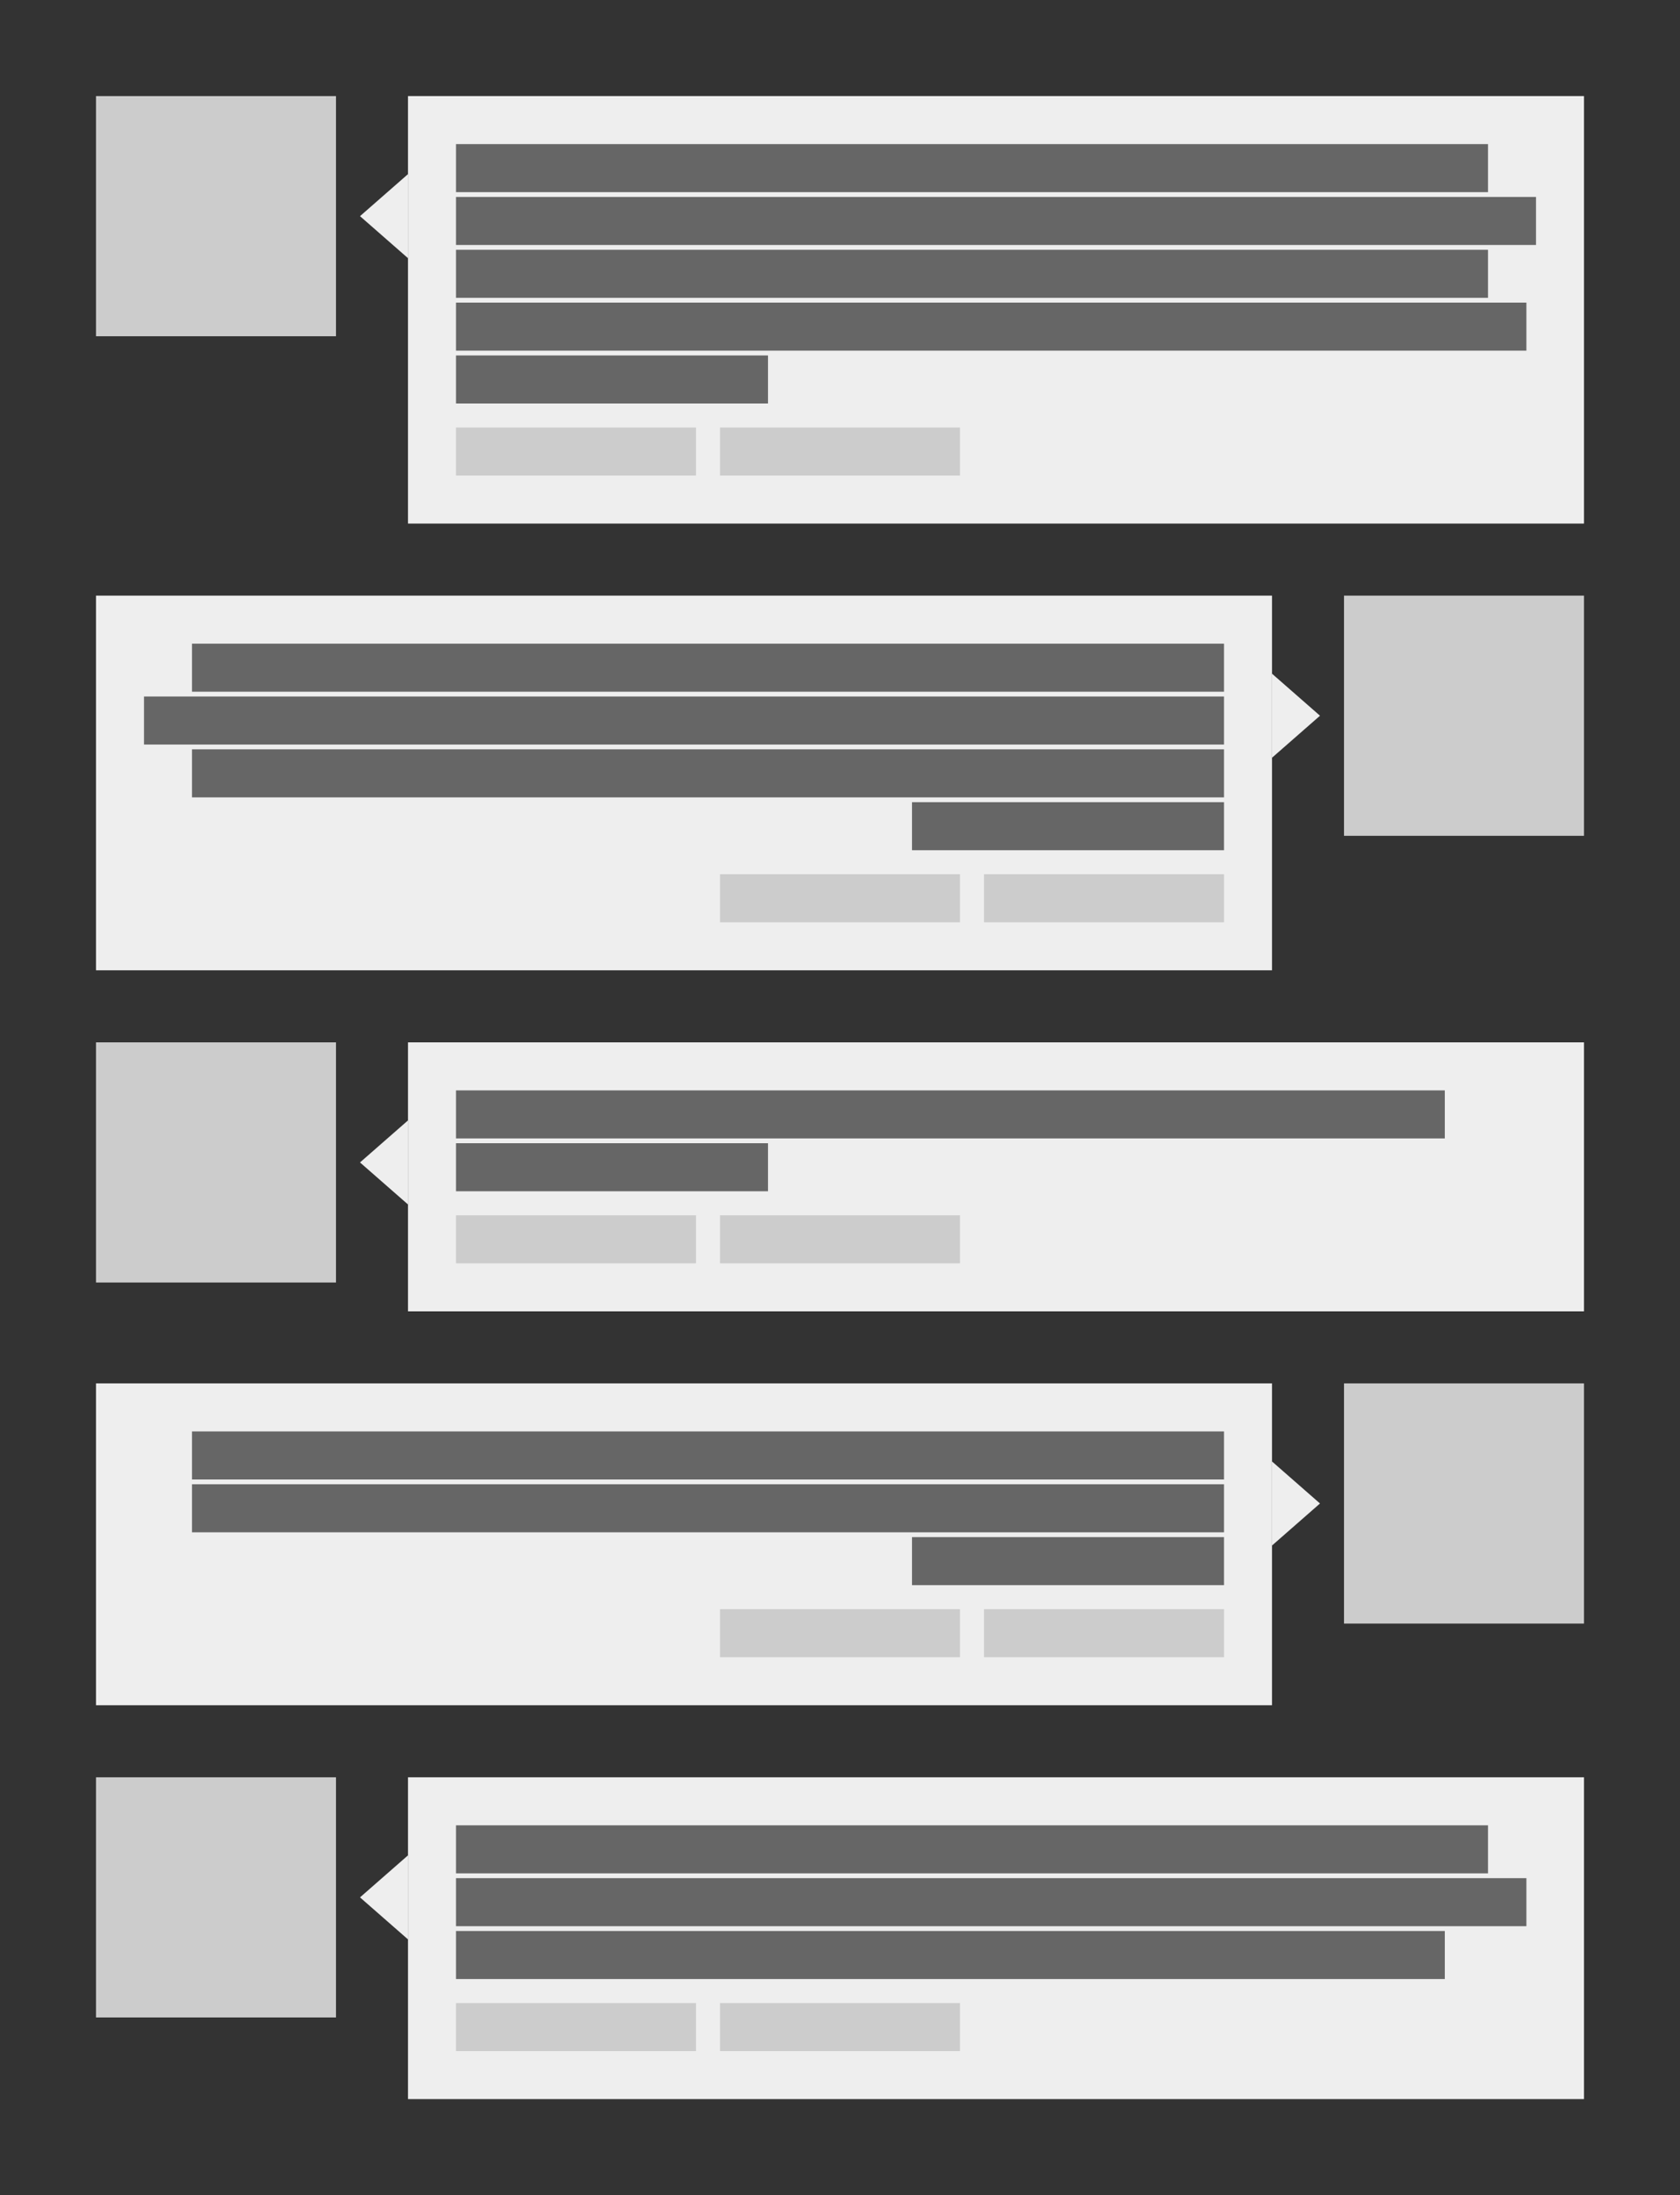 <svg width="350" height="457" viewBox="0 0 350 457" fill="none" xmlns="http://www.w3.org/2000/svg">
<rect x="0" y="0" width="350" height="457" fill="#333333" stroke="none"/>
<g id="story1-2">
<g id="talk-left">
<g id="Frame 14" clip-path="url(#clip0)">
<g id="avatar">
<rect width="50" height="50" transform="translate(20 20)" fill="#CCCCCC"/>
<path id="avatar image" d="M29.895 41.33C29.895 41.635 30.006 41.875 30.229 42.051C30.451 42.227 30.715 42.315 31.02 42.315C31.391 42.315 31.75 42.228 32.098 42.057C32.684 41.772 32.977 41.305 32.977 40.656V39.807C32.848 39.889 32.682 39.957 32.478 40.012C32.275 40.066 32.076 40.105 31.881 40.129L31.242 40.211C30.859 40.262 30.572 40.342 30.381 40.451C30.057 40.635 29.895 40.928 29.895 41.33ZM32.449 39.197C32.691 39.166 32.853 39.065 32.935 38.893C32.982 38.799 33.006 38.664 33.006 38.488C33.006 38.129 32.877 37.869 32.619 37.709C32.365 37.545 32 37.463 31.523 37.463C30.973 37.463 30.582 37.611 30.352 37.908C30.223 38.072 30.139 38.316 30.1 38.641H29.115C29.135 37.867 29.385 37.33 29.865 37.029C30.35 36.725 30.91 36.572 31.547 36.572C32.285 36.572 32.885 36.713 33.346 36.994C33.803 37.275 34.031 37.713 34.031 38.307V41.922C34.031 42.031 34.053 42.119 34.096 42.185C34.143 42.252 34.238 42.285 34.383 42.285C34.43 42.285 34.482 42.283 34.541 42.279C34.6 42.272 34.662 42.262 34.728 42.25V43.029C34.565 43.076 34.44 43.105 34.353 43.117C34.268 43.129 34.15 43.135 34.002 43.135C33.639 43.135 33.375 43.006 33.211 42.748C33.125 42.611 33.065 42.418 33.029 42.168C32.815 42.449 32.506 42.693 32.103 42.9C31.701 43.107 31.258 43.211 30.773 43.211C30.191 43.211 29.715 43.035 29.344 42.684C28.977 42.328 28.793 41.885 28.793 41.353C28.793 40.772 28.975 40.32 29.338 40C29.701 39.68 30.178 39.482 30.768 39.408L32.449 39.197ZM36.281 36.725L37.957 41.834L39.709 36.725H40.863L38.496 43H37.371L35.057 36.725H36.281ZM42.574 41.33C42.574 41.635 42.685 41.875 42.908 42.051C43.131 42.227 43.395 42.315 43.699 42.315C44.07 42.315 44.43 42.228 44.777 42.057C45.363 41.772 45.656 41.305 45.656 40.656V39.807C45.527 39.889 45.361 39.957 45.158 40.012C44.955 40.066 44.756 40.105 44.56 40.129L43.922 40.211C43.539 40.262 43.252 40.342 43.06 40.451C42.736 40.635 42.574 40.928 42.574 41.33ZM45.129 39.197C45.371 39.166 45.533 39.065 45.615 38.893C45.662 38.799 45.685 38.664 45.685 38.488C45.685 38.129 45.557 37.869 45.299 37.709C45.045 37.545 44.68 37.463 44.203 37.463C43.652 37.463 43.262 37.611 43.031 37.908C42.902 38.072 42.818 38.316 42.779 38.641H41.795C41.815 37.867 42.065 37.33 42.545 37.029C43.029 36.725 43.59 36.572 44.227 36.572C44.965 36.572 45.565 36.713 46.025 36.994C46.482 37.275 46.711 37.713 46.711 38.307V41.922C46.711 42.031 46.732 42.119 46.775 42.185C46.822 42.252 46.918 42.285 47.062 42.285C47.109 42.285 47.162 42.283 47.221 42.279C47.279 42.272 47.342 42.262 47.408 42.25V43.029C47.244 43.076 47.119 43.105 47.033 43.117C46.947 43.129 46.83 43.135 46.682 43.135C46.318 43.135 46.055 43.006 45.891 42.748C45.805 42.611 45.744 42.418 45.709 42.168C45.494 42.449 45.185 42.693 44.783 42.9C44.381 43.107 43.938 43.211 43.453 43.211C42.871 43.211 42.395 43.035 42.023 42.684C41.656 42.328 41.473 41.885 41.473 41.353C41.473 40.772 41.654 40.32 42.018 40C42.381 39.68 42.857 39.482 43.447 39.408L45.129 39.197ZM48.656 34.973H49.723V36.725H50.725V37.586H49.723V41.682C49.723 41.9 49.797 42.047 49.945 42.121C50.027 42.164 50.164 42.185 50.355 42.185C50.406 42.185 50.461 42.185 50.52 42.185C50.578 42.182 50.647 42.176 50.725 42.168V43C50.603 43.035 50.477 43.06 50.344 43.076C50.215 43.092 50.074 43.1 49.922 43.1C49.43 43.1 49.096 42.975 48.92 42.725C48.744 42.471 48.656 42.143 48.656 41.74V37.586H47.807V36.725H48.656V34.973ZM52.594 41.33C52.594 41.635 52.705 41.875 52.928 42.051C53.15 42.227 53.414 42.315 53.719 42.315C54.09 42.315 54.449 42.228 54.797 42.057C55.383 41.772 55.676 41.305 55.676 40.656V39.807C55.547 39.889 55.381 39.957 55.178 40.012C54.975 40.066 54.775 40.105 54.58 40.129L53.941 40.211C53.559 40.262 53.272 40.342 53.08 40.451C52.756 40.635 52.594 40.928 52.594 41.33ZM55.148 39.197C55.391 39.166 55.553 39.065 55.635 38.893C55.682 38.799 55.705 38.664 55.705 38.488C55.705 38.129 55.576 37.869 55.318 37.709C55.065 37.545 54.699 37.463 54.223 37.463C53.672 37.463 53.281 37.611 53.051 37.908C52.922 38.072 52.838 38.316 52.799 38.641H51.815C51.834 37.867 52.084 37.33 52.565 37.029C53.049 36.725 53.609 36.572 54.246 36.572C54.984 36.572 55.584 36.713 56.045 36.994C56.502 37.275 56.73 37.713 56.73 38.307V41.922C56.73 42.031 56.752 42.119 56.795 42.185C56.842 42.252 56.938 42.285 57.082 42.285C57.129 42.285 57.182 42.283 57.24 42.279C57.299 42.272 57.361 42.262 57.428 42.25V43.029C57.264 43.076 57.139 43.105 57.053 43.117C56.967 43.129 56.85 43.135 56.701 43.135C56.338 43.135 56.074 43.006 55.91 42.748C55.824 42.611 55.764 42.418 55.728 42.168C55.514 42.449 55.205 42.693 54.803 42.9C54.4 43.107 53.957 43.211 53.473 43.211C52.891 43.211 52.414 43.035 52.043 42.684C51.676 42.328 51.492 41.885 51.492 41.353C51.492 40.772 51.674 40.32 52.037 40C52.4 39.68 52.877 39.482 53.467 39.408L55.148 39.197ZM58.494 36.725H59.496V37.809C59.578 37.598 59.779 37.342 60.1 37.041C60.42 36.736 60.789 36.584 61.207 36.584C61.227 36.584 61.26 36.586 61.307 36.59C61.353 36.594 61.434 36.602 61.547 36.613V37.727C61.484 37.715 61.426 37.707 61.371 37.703C61.32 37.699 61.264 37.697 61.201 37.697C60.67 37.697 60.262 37.869 59.977 38.213C59.691 38.553 59.549 38.945 59.549 39.391V43H58.494V36.725ZM29.42 48.754H30.492V55H29.42V48.754ZM29.42 46.393H30.492V47.588H29.42V46.393ZM32.092 48.725H33.135V49.615C33.385 49.307 33.611 49.082 33.815 48.941C34.162 48.703 34.557 48.584 34.998 48.584C35.498 48.584 35.9 48.707 36.205 48.953C36.377 49.094 36.533 49.301 36.674 49.574C36.908 49.238 37.184 48.99 37.5 48.83C37.816 48.666 38.172 48.584 38.566 48.584C39.41 48.584 39.984 48.889 40.289 49.498C40.453 49.826 40.535 50.268 40.535 50.822V55H39.44V50.641C39.44 50.223 39.334 49.935 39.123 49.779C38.916 49.623 38.662 49.545 38.361 49.545C37.947 49.545 37.59 49.684 37.289 49.961C36.992 50.238 36.844 50.701 36.844 51.35V55H35.772V50.904C35.772 50.478 35.721 50.168 35.619 49.973C35.459 49.68 35.16 49.533 34.723 49.533C34.324 49.533 33.961 49.688 33.633 49.996C33.309 50.305 33.147 50.863 33.147 51.672V55H32.092V48.725ZM42.897 53.33C42.897 53.635 43.008 53.875 43.23 54.051C43.453 54.227 43.717 54.315 44.022 54.315C44.393 54.315 44.752 54.228 45.1 54.057C45.685 53.772 45.978 53.305 45.978 52.656V51.807C45.85 51.889 45.684 51.957 45.48 52.012C45.277 52.066 45.078 52.105 44.883 52.129L44.244 52.211C43.861 52.262 43.574 52.342 43.383 52.451C43.059 52.635 42.897 52.928 42.897 53.33ZM45.451 51.197C45.693 51.166 45.855 51.065 45.938 50.893C45.984 50.799 46.008 50.664 46.008 50.488C46.008 50.129 45.879 49.869 45.621 49.709C45.367 49.545 45.002 49.463 44.525 49.463C43.975 49.463 43.584 49.611 43.353 49.908C43.225 50.072 43.141 50.316 43.102 50.641H42.117C42.137 49.867 42.387 49.33 42.867 49.029C43.352 48.725 43.912 48.572 44.549 48.572C45.287 48.572 45.887 48.713 46.348 48.994C46.805 49.275 47.033 49.713 47.033 50.307V53.922C47.033 54.031 47.055 54.119 47.098 54.185C47.145 54.252 47.24 54.285 47.385 54.285C47.432 54.285 47.484 54.283 47.543 54.279C47.602 54.272 47.664 54.262 47.73 54.25V55.029C47.566 55.076 47.441 55.105 47.355 55.117C47.27 55.129 47.152 55.135 47.004 55.135C46.641 55.135 46.377 55.006 46.213 54.748C46.127 54.611 46.066 54.418 46.031 54.168C45.816 54.449 45.508 54.693 45.105 54.9C44.703 55.107 44.26 55.211 43.775 55.211C43.193 55.211 42.717 55.035 42.346 54.684C41.978 54.328 41.795 53.885 41.795 53.353C41.795 52.772 41.977 52.32 42.34 52C42.703 51.68 43.18 51.482 43.77 51.408L45.451 51.197ZM50.982 48.613C51.475 48.613 51.904 48.734 52.272 48.977C52.471 49.113 52.674 49.312 52.881 49.574V48.783H53.853V54.49C53.853 55.287 53.736 55.916 53.502 56.377C53.065 57.228 52.238 57.654 51.023 57.654C50.348 57.654 49.779 57.502 49.318 57.197C48.857 56.897 48.6 56.424 48.545 55.779H49.617C49.668 56.06 49.77 56.277 49.922 56.43C50.16 56.664 50.535 56.781 51.047 56.781C51.855 56.781 52.385 56.496 52.635 55.926C52.783 55.59 52.852 54.99 52.84 54.127C52.629 54.447 52.375 54.685 52.078 54.842C51.781 54.998 51.389 55.076 50.9 55.076C50.221 55.076 49.625 54.836 49.113 54.355C48.605 53.871 48.352 53.072 48.352 51.959C48.352 50.908 48.607 50.088 49.119 49.498C49.635 48.908 50.256 48.613 50.982 48.613ZM52.881 51.836C52.881 51.059 52.721 50.482 52.4 50.107C52.08 49.732 51.672 49.545 51.176 49.545C50.434 49.545 49.926 49.893 49.652 50.588C49.508 50.959 49.435 51.445 49.435 52.047C49.435 52.754 49.578 53.293 49.863 53.664C50.152 54.031 50.539 54.215 51.023 54.215C51.781 54.215 52.315 53.873 52.623 53.19C52.795 52.803 52.881 52.352 52.881 51.836ZM58.06 48.584C58.506 48.584 58.938 48.69 59.355 48.9C59.773 49.107 60.092 49.377 60.31 49.709C60.522 50.025 60.662 50.395 60.732 50.816C60.795 51.105 60.826 51.566 60.826 52.199H56.227C56.246 52.836 56.397 53.348 56.678 53.734C56.959 54.117 57.395 54.309 57.984 54.309C58.535 54.309 58.975 54.127 59.303 53.764C59.49 53.553 59.623 53.309 59.701 53.031H60.738C60.711 53.262 60.619 53.52 60.463 53.805C60.31 54.086 60.139 54.316 59.947 54.496C59.627 54.809 59.23 55.02 58.758 55.129C58.504 55.191 58.217 55.223 57.897 55.223C57.115 55.223 56.453 54.94 55.91 54.373C55.367 53.803 55.096 53.006 55.096 51.982C55.096 50.975 55.369 50.156 55.916 49.527C56.463 48.898 57.178 48.584 58.06 48.584ZM59.742 51.361C59.699 50.904 59.6 50.539 59.443 50.266C59.154 49.758 58.672 49.504 57.996 49.504C57.512 49.504 57.105 49.68 56.777 50.031C56.449 50.379 56.275 50.822 56.256 51.361H59.742Z" fill="#CCCCCC"/>
</g>
<path id="Vector" d="M85 36.25L75 45L85 53.75L85 36.25Z" fill="#EEEEEE"/>
</g>
<g id="Frame 12">
<rect width="245" height="89" transform="translate(85 20)" fill="#EEEEEE"/>
<rect id="Rectangle 7" x="95" y="30" width="215" height="10" fill="#666666"/>
<rect id="Rectangle 8" x="95" y="41" width="225" height="10" fill="#666666"/>
<rect id="Rectangle 14" x="95" y="52" width="215" height="10" fill="#666666"/>
<rect id="Rectangle 12" x="95" y="63" width="223" height="10" fill="#666666"/>
<rect id="Rectangle 9" x="95" y="74" width="65" height="10" fill="#666666"/>
<rect id="Rectangle 11" x="95" y="85" width="225" height="3" fill="#EEEEEE"/>
<g id="Frame 15">
<rect id="Rectangle 13" x="95" y="89" width="50" height="10" fill="#CCCCCC"/>
<rect id="Rectangle 16" x="150" y="89" width="50" height="10" fill="#CCCCCC"/>
</g>
</g>
</g>
<g id="talk-right">
<g id="Frame 12_2">
<rect width="245" height="78" transform="translate(20 124)" fill="#EEEEEE"/>
<rect id="Rectangle 7_2" x="40" y="134" width="215" height="10" fill="#666666"/>
<rect id="Rectangle 8_2" x="30" y="145" width="225" height="10" fill="#666666"/>
<rect id="Rectangle 14_2" x="40" y="156" width="215" height="10" fill="#666666"/>
<rect id="Rectangle 9_2" x="190" y="167" width="65" height="10" fill="#666666"/>
<rect id="Rectangle 11_2" x="30" y="178" width="225" height="3" fill="#EEEEEE"/>
<g id="Frame 15_2">
<rect id="Rectangle 13_2" x="150" y="182" width="50" height="10" fill="#CCCCCC"/>
<rect id="Rectangle 16_2" x="205" y="182" width="50" height="10" fill="#CCCCCC"/>
</g>
</g>
<g id="Frame 15_3">
<path id="Vector_2" d="M265 157.75L275 149L265 140.25V157.75Z" fill="#EEEEEE"/>
<g id="avatar_2">
<rect width="50" height="50" transform="translate(280 124)" fill="#CCCCCC"/>
<path id="avatar image_2" d="M289.895 145.33C289.895 145.635 290.006 145.875 290.229 146.051C290.451 146.227 290.715 146.314 291.02 146.314C291.391 146.314 291.75 146.229 292.098 146.057C292.684 145.771 292.977 145.305 292.977 144.656V143.807C292.848 143.889 292.682 143.957 292.479 144.012C292.275 144.066 292.076 144.105 291.881 144.129L291.242 144.211C290.859 144.262 290.572 144.342 290.381 144.451C290.057 144.635 289.895 144.928 289.895 145.33ZM292.449 143.197C292.691 143.166 292.854 143.064 292.936 142.893C292.982 142.799 293.006 142.664 293.006 142.488C293.006 142.129 292.877 141.869 292.619 141.709C292.365 141.545 292 141.463 291.523 141.463C290.973 141.463 290.582 141.611 290.352 141.908C290.223 142.072 290.139 142.316 290.1 142.641H289.115C289.135 141.867 289.385 141.33 289.865 141.029C290.35 140.725 290.91 140.572 291.547 140.572C292.285 140.572 292.885 140.713 293.346 140.994C293.803 141.275 294.031 141.713 294.031 142.307V145.922C294.031 146.031 294.053 146.119 294.096 146.186C294.143 146.252 294.238 146.285 294.383 146.285C294.43 146.285 294.482 146.283 294.541 146.279C294.6 146.271 294.662 146.262 294.729 146.25V147.029C294.564 147.076 294.439 147.105 294.354 147.117C294.268 147.129 294.15 147.135 294.002 147.135C293.639 147.135 293.375 147.006 293.211 146.748C293.125 146.611 293.064 146.418 293.029 146.168C292.814 146.449 292.506 146.693 292.104 146.9C291.701 147.107 291.258 147.211 290.773 147.211C290.191 147.211 289.715 147.035 289.344 146.684C288.977 146.328 288.793 145.885 288.793 145.354C288.793 144.771 288.975 144.32 289.338 144C289.701 143.68 290.178 143.482 290.768 143.408L292.449 143.197ZM296.281 140.725L297.957 145.834L299.709 140.725H300.863L298.496 147H297.371L295.057 140.725H296.281ZM302.574 145.33C302.574 145.635 302.686 145.875 302.908 146.051C303.131 146.227 303.395 146.314 303.699 146.314C304.07 146.314 304.43 146.229 304.777 146.057C305.363 145.771 305.656 145.305 305.656 144.656V143.807C305.527 143.889 305.361 143.957 305.158 144.012C304.955 144.066 304.756 144.105 304.561 144.129L303.922 144.211C303.539 144.262 303.252 144.342 303.061 144.451C302.736 144.635 302.574 144.928 302.574 145.33ZM305.129 143.197C305.371 143.166 305.533 143.064 305.615 142.893C305.662 142.799 305.686 142.664 305.686 142.488C305.686 142.129 305.557 141.869 305.299 141.709C305.045 141.545 304.68 141.463 304.203 141.463C303.652 141.463 303.262 141.611 303.031 141.908C302.902 142.072 302.818 142.316 302.779 142.641H301.795C301.814 141.867 302.064 141.33 302.545 141.029C303.029 140.725 303.59 140.572 304.227 140.572C304.965 140.572 305.564 140.713 306.025 140.994C306.482 141.275 306.711 141.713 306.711 142.307V145.922C306.711 146.031 306.732 146.119 306.775 146.186C306.822 146.252 306.918 146.285 307.062 146.285C307.109 146.285 307.162 146.283 307.221 146.279C307.279 146.271 307.342 146.262 307.408 146.25V147.029C307.244 147.076 307.119 147.105 307.033 147.117C306.947 147.129 306.83 147.135 306.682 147.135C306.318 147.135 306.055 147.006 305.891 146.748C305.805 146.611 305.744 146.418 305.709 146.168C305.494 146.449 305.186 146.693 304.783 146.9C304.381 147.107 303.938 147.211 303.453 147.211C302.871 147.211 302.395 147.035 302.023 146.684C301.656 146.328 301.473 145.885 301.473 145.354C301.473 144.771 301.654 144.32 302.018 144C302.381 143.68 302.857 143.482 303.447 143.408L305.129 143.197ZM308.656 138.973H309.723V140.725H310.725V141.586H309.723V145.682C309.723 145.9 309.797 146.047 309.945 146.121C310.027 146.164 310.164 146.186 310.355 146.186C310.406 146.186 310.461 146.186 310.52 146.186C310.578 146.182 310.646 146.176 310.725 146.168V147C310.604 147.035 310.477 147.061 310.344 147.076C310.215 147.092 310.074 147.1 309.922 147.1C309.43 147.1 309.096 146.975 308.92 146.725C308.744 146.471 308.656 146.143 308.656 145.74V141.586H307.807V140.725H308.656V138.973ZM312.594 145.33C312.594 145.635 312.705 145.875 312.928 146.051C313.15 146.227 313.414 146.314 313.719 146.314C314.09 146.314 314.449 146.229 314.797 146.057C315.383 145.771 315.676 145.305 315.676 144.656V143.807C315.547 143.889 315.381 143.957 315.178 144.012C314.975 144.066 314.775 144.105 314.58 144.129L313.941 144.211C313.559 144.262 313.271 144.342 313.08 144.451C312.756 144.635 312.594 144.928 312.594 145.33ZM315.148 143.197C315.391 143.166 315.553 143.064 315.635 142.893C315.682 142.799 315.705 142.664 315.705 142.488C315.705 142.129 315.576 141.869 315.318 141.709C315.064 141.545 314.699 141.463 314.223 141.463C313.672 141.463 313.281 141.611 313.051 141.908C312.922 142.072 312.838 142.316 312.799 142.641H311.814C311.834 141.867 312.084 141.33 312.564 141.029C313.049 140.725 313.609 140.572 314.246 140.572C314.984 140.572 315.584 140.713 316.045 140.994C316.502 141.275 316.73 141.713 316.73 142.307V145.922C316.73 146.031 316.752 146.119 316.795 146.186C316.842 146.252 316.938 146.285 317.082 146.285C317.129 146.285 317.182 146.283 317.24 146.279C317.299 146.271 317.361 146.262 317.428 146.25V147.029C317.264 147.076 317.139 147.105 317.053 147.117C316.967 147.129 316.85 147.135 316.701 147.135C316.338 147.135 316.074 147.006 315.91 146.748C315.824 146.611 315.764 146.418 315.729 146.168C315.514 146.449 315.205 146.693 314.803 146.9C314.4 147.107 313.957 147.211 313.473 147.211C312.891 147.211 312.414 147.035 312.043 146.684C311.676 146.328 311.492 145.885 311.492 145.354C311.492 144.771 311.674 144.32 312.037 144C312.4 143.68 312.877 143.482 313.467 143.408L315.148 143.197ZM318.494 140.725H319.496V141.809C319.578 141.598 319.779 141.342 320.1 141.041C320.42 140.736 320.789 140.584 321.207 140.584C321.227 140.584 321.26 140.586 321.307 140.59C321.354 140.594 321.434 140.602 321.547 140.613V141.727C321.484 141.715 321.426 141.707 321.371 141.703C321.32 141.699 321.264 141.697 321.201 141.697C320.67 141.697 320.262 141.869 319.977 142.213C319.691 142.553 319.549 142.945 319.549 143.391V147H318.494V140.725ZM289.42 152.754H290.492V159H289.42V152.754ZM289.42 150.393H290.492V151.588H289.42V150.393ZM292.092 152.725H293.135V153.615C293.385 153.307 293.611 153.082 293.814 152.941C294.162 152.703 294.557 152.584 294.998 152.584C295.498 152.584 295.9 152.707 296.205 152.953C296.377 153.094 296.533 153.301 296.674 153.574C296.908 153.238 297.184 152.99 297.5 152.83C297.816 152.666 298.172 152.584 298.566 152.584C299.41 152.584 299.984 152.889 300.289 153.498C300.453 153.826 300.535 154.268 300.535 154.822V159H299.439V154.641C299.439 154.223 299.334 153.936 299.123 153.779C298.916 153.623 298.662 153.545 298.361 153.545C297.947 153.545 297.59 153.684 297.289 153.961C296.992 154.238 296.844 154.701 296.844 155.35V159H295.771V154.904C295.771 154.479 295.721 154.168 295.619 153.973C295.459 153.68 295.16 153.533 294.723 153.533C294.324 153.533 293.961 153.688 293.633 153.996C293.309 154.305 293.146 154.863 293.146 155.672V159H292.092V152.725ZM302.896 157.33C302.896 157.635 303.008 157.875 303.23 158.051C303.453 158.227 303.717 158.314 304.021 158.314C304.393 158.314 304.752 158.229 305.1 158.057C305.686 157.771 305.979 157.305 305.979 156.656V155.807C305.85 155.889 305.684 155.957 305.48 156.012C305.277 156.066 305.078 156.105 304.883 156.129L304.244 156.211C303.861 156.262 303.574 156.342 303.383 156.451C303.059 156.635 302.896 156.928 302.896 157.33ZM305.451 155.197C305.693 155.166 305.855 155.064 305.938 154.893C305.984 154.799 306.008 154.664 306.008 154.488C306.008 154.129 305.879 153.869 305.621 153.709C305.367 153.545 305.002 153.463 304.525 153.463C303.975 153.463 303.584 153.611 303.354 153.908C303.225 154.072 303.141 154.316 303.102 154.641H302.117C302.137 153.867 302.387 153.33 302.867 153.029C303.352 152.725 303.912 152.572 304.549 152.572C305.287 152.572 305.887 152.713 306.348 152.994C306.805 153.275 307.033 153.713 307.033 154.307V157.922C307.033 158.031 307.055 158.119 307.098 158.186C307.145 158.252 307.24 158.285 307.385 158.285C307.432 158.285 307.484 158.283 307.543 158.279C307.602 158.271 307.664 158.262 307.73 158.25V159.029C307.566 159.076 307.441 159.105 307.355 159.117C307.27 159.129 307.152 159.135 307.004 159.135C306.641 159.135 306.377 159.006 306.213 158.748C306.127 158.611 306.066 158.418 306.031 158.168C305.816 158.449 305.508 158.693 305.105 158.9C304.703 159.107 304.26 159.211 303.775 159.211C303.193 159.211 302.717 159.035 302.346 158.684C301.979 158.328 301.795 157.885 301.795 157.354C301.795 156.771 301.977 156.32 302.34 156C302.703 155.68 303.18 155.482 303.77 155.408L305.451 155.197ZM310.982 152.613C311.475 152.613 311.904 152.734 312.271 152.977C312.471 153.113 312.674 153.312 312.881 153.574V152.783H313.854V158.49C313.854 159.287 313.736 159.916 313.502 160.377C313.064 161.229 312.238 161.654 311.023 161.654C310.348 161.654 309.779 161.502 309.318 161.197C308.857 160.896 308.6 160.424 308.545 159.779H309.617C309.668 160.061 309.77 160.277 309.922 160.43C310.16 160.664 310.535 160.781 311.047 160.781C311.855 160.781 312.385 160.496 312.635 159.926C312.783 159.59 312.852 158.99 312.84 158.127C312.629 158.447 312.375 158.686 312.078 158.842C311.781 158.998 311.389 159.076 310.9 159.076C310.221 159.076 309.625 158.836 309.113 158.355C308.605 157.871 308.352 157.072 308.352 155.959C308.352 154.908 308.607 154.088 309.119 153.498C309.635 152.908 310.256 152.613 310.982 152.613ZM312.881 155.836C312.881 155.059 312.721 154.482 312.4 154.107C312.08 153.732 311.672 153.545 311.176 153.545C310.434 153.545 309.926 153.893 309.652 154.588C309.508 154.959 309.436 155.445 309.436 156.047C309.436 156.754 309.578 157.293 309.863 157.664C310.152 158.031 310.539 158.215 311.023 158.215C311.781 158.215 312.314 157.873 312.623 157.189C312.795 156.803 312.881 156.352 312.881 155.836ZM318.061 152.584C318.506 152.584 318.938 152.689 319.355 152.9C319.773 153.107 320.092 153.377 320.311 153.709C320.521 154.025 320.662 154.395 320.732 154.816C320.795 155.105 320.826 155.566 320.826 156.199H316.227C316.246 156.836 316.396 157.348 316.678 157.734C316.959 158.117 317.395 158.309 317.984 158.309C318.535 158.309 318.975 158.127 319.303 157.764C319.49 157.553 319.623 157.309 319.701 157.031H320.738C320.711 157.262 320.619 157.52 320.463 157.805C320.311 158.086 320.139 158.316 319.947 158.496C319.627 158.809 319.23 159.02 318.758 159.129C318.504 159.191 318.217 159.223 317.896 159.223C317.115 159.223 316.453 158.939 315.91 158.373C315.367 157.803 315.096 157.006 315.096 155.982C315.096 154.975 315.369 154.156 315.916 153.527C316.463 152.898 317.178 152.584 318.061 152.584ZM319.742 155.361C319.699 154.904 319.6 154.539 319.443 154.266C319.154 153.758 318.672 153.504 317.996 153.504C317.512 153.504 317.105 153.68 316.777 154.031C316.449 154.379 316.275 154.822 316.256 155.361H319.742Z" fill="#CCCCCC"/>
</g>
</g>
</g>
<g id="talk-left_2">
<g id="Frame 14_2" clip-path="url(#clip1)">
<g id="avatar_3">
<rect width="50" height="50" transform="translate(20 217)" fill="#CCCCCC"/>
<path id="avatar image_3" d="M29.895 238.33C29.895 238.635 30.006 238.875 30.229 239.051C30.451 239.227 30.715 239.314 31.02 239.314C31.391 239.314 31.75 239.229 32.098 239.057C32.684 238.771 32.977 238.305 32.977 237.656V236.807C32.848 236.889 32.682 236.957 32.478 237.012C32.275 237.066 32.076 237.105 31.881 237.129L31.242 237.211C30.859 237.262 30.572 237.342 30.381 237.451C30.057 237.635 29.895 237.928 29.895 238.33ZM32.449 236.197C32.691 236.166 32.853 236.064 32.935 235.893C32.982 235.799 33.006 235.664 33.006 235.488C33.006 235.129 32.877 234.869 32.619 234.709C32.365 234.545 32 234.463 31.523 234.463C30.973 234.463 30.582 234.611 30.352 234.908C30.223 235.072 30.139 235.316 30.1 235.641H29.115C29.135 234.867 29.385 234.33 29.865 234.029C30.35 233.725 30.91 233.572 31.547 233.572C32.285 233.572 32.885 233.713 33.346 233.994C33.803 234.275 34.031 234.713 34.031 235.307V238.922C34.031 239.031 34.053 239.119 34.096 239.186C34.143 239.252 34.238 239.285 34.383 239.285C34.43 239.285 34.482 239.283 34.541 239.279C34.6 239.271 34.662 239.262 34.728 239.25V240.029C34.565 240.076 34.44 240.105 34.353 240.117C34.268 240.129 34.15 240.135 34.002 240.135C33.639 240.135 33.375 240.006 33.211 239.748C33.125 239.611 33.065 239.418 33.029 239.168C32.815 239.449 32.506 239.693 32.103 239.9C31.701 240.107 31.258 240.211 30.773 240.211C30.191 240.211 29.715 240.035 29.344 239.684C28.977 239.328 28.793 238.885 28.793 238.354C28.793 237.771 28.975 237.32 29.338 237C29.701 236.68 30.178 236.482 30.768 236.408L32.449 236.197ZM36.281 233.725L37.957 238.834L39.709 233.725H40.863L38.496 240H37.371L35.057 233.725H36.281ZM42.574 238.33C42.574 238.635 42.685 238.875 42.908 239.051C43.131 239.227 43.395 239.314 43.699 239.314C44.07 239.314 44.43 239.229 44.777 239.057C45.363 238.771 45.656 238.305 45.656 237.656V236.807C45.527 236.889 45.361 236.957 45.158 237.012C44.955 237.066 44.756 237.105 44.56 237.129L43.922 237.211C43.539 237.262 43.252 237.342 43.06 237.451C42.736 237.635 42.574 237.928 42.574 238.33ZM45.129 236.197C45.371 236.166 45.533 236.064 45.615 235.893C45.662 235.799 45.685 235.664 45.685 235.488C45.685 235.129 45.557 234.869 45.299 234.709C45.045 234.545 44.68 234.463 44.203 234.463C43.652 234.463 43.262 234.611 43.031 234.908C42.902 235.072 42.818 235.316 42.779 235.641H41.795C41.815 234.867 42.065 234.33 42.545 234.029C43.029 233.725 43.59 233.572 44.227 233.572C44.965 233.572 45.565 233.713 46.025 233.994C46.482 234.275 46.711 234.713 46.711 235.307V238.922C46.711 239.031 46.732 239.119 46.775 239.186C46.822 239.252 46.918 239.285 47.062 239.285C47.109 239.285 47.162 239.283 47.221 239.279C47.279 239.271 47.342 239.262 47.408 239.25V240.029C47.244 240.076 47.119 240.105 47.033 240.117C46.947 240.129 46.83 240.135 46.682 240.135C46.318 240.135 46.055 240.006 45.891 239.748C45.805 239.611 45.744 239.418 45.709 239.168C45.494 239.449 45.185 239.693 44.783 239.9C44.381 240.107 43.938 240.211 43.453 240.211C42.871 240.211 42.395 240.035 42.023 239.684C41.656 239.328 41.473 238.885 41.473 238.354C41.473 237.771 41.654 237.32 42.018 237C42.381 236.68 42.857 236.482 43.447 236.408L45.129 236.197ZM48.656 231.973H49.723V233.725H50.725V234.586H49.723V238.682C49.723 238.9 49.797 239.047 49.945 239.121C50.027 239.164 50.164 239.186 50.355 239.186C50.406 239.186 50.461 239.186 50.52 239.186C50.578 239.182 50.647 239.176 50.725 239.168V240C50.603 240.035 50.477 240.061 50.344 240.076C50.215 240.092 50.074 240.1 49.922 240.1C49.43 240.1 49.096 239.975 48.92 239.725C48.744 239.471 48.656 239.143 48.656 238.74V234.586H47.807V233.725H48.656V231.973ZM52.594 238.33C52.594 238.635 52.705 238.875 52.928 239.051C53.15 239.227 53.414 239.314 53.719 239.314C54.09 239.314 54.449 239.229 54.797 239.057C55.383 238.771 55.676 238.305 55.676 237.656V236.807C55.547 236.889 55.381 236.957 55.178 237.012C54.975 237.066 54.775 237.105 54.58 237.129L53.941 237.211C53.559 237.262 53.272 237.342 53.08 237.451C52.756 237.635 52.594 237.928 52.594 238.33ZM55.148 236.197C55.391 236.166 55.553 236.064 55.635 235.893C55.682 235.799 55.705 235.664 55.705 235.488C55.705 235.129 55.576 234.869 55.318 234.709C55.065 234.545 54.699 234.463 54.223 234.463C53.672 234.463 53.281 234.611 53.051 234.908C52.922 235.072 52.838 235.316 52.799 235.641H51.815C51.834 234.867 52.084 234.33 52.565 234.029C53.049 233.725 53.609 233.572 54.246 233.572C54.984 233.572 55.584 233.713 56.045 233.994C56.502 234.275 56.73 234.713 56.73 235.307V238.922C56.73 239.031 56.752 239.119 56.795 239.186C56.842 239.252 56.938 239.285 57.082 239.285C57.129 239.285 57.182 239.283 57.24 239.279C57.299 239.271 57.361 239.262 57.428 239.25V240.029C57.264 240.076 57.139 240.105 57.053 240.117C56.967 240.129 56.85 240.135 56.701 240.135C56.338 240.135 56.074 240.006 55.91 239.748C55.824 239.611 55.764 239.418 55.728 239.168C55.514 239.449 55.205 239.693 54.803 239.9C54.4 240.107 53.957 240.211 53.473 240.211C52.891 240.211 52.414 240.035 52.043 239.684C51.676 239.328 51.492 238.885 51.492 238.354C51.492 237.771 51.674 237.32 52.037 237C52.4 236.68 52.877 236.482 53.467 236.408L55.148 236.197ZM58.494 233.725H59.496V234.809C59.578 234.598 59.779 234.342 60.1 234.041C60.42 233.736 60.789 233.584 61.207 233.584C61.227 233.584 61.26 233.586 61.307 233.59C61.353 233.594 61.434 233.602 61.547 233.613V234.727C61.484 234.715 61.426 234.707 61.371 234.703C61.32 234.699 61.264 234.697 61.201 234.697C60.67 234.697 60.262 234.869 59.977 235.213C59.691 235.553 59.549 235.945 59.549 236.391V240H58.494V233.725ZM29.42 245.754H30.492V252H29.42V245.754ZM29.42 243.393H30.492V244.588H29.42V243.393ZM32.092 245.725H33.135V246.615C33.385 246.307 33.611 246.082 33.815 245.941C34.162 245.703 34.557 245.584 34.998 245.584C35.498 245.584 35.9 245.707 36.205 245.953C36.377 246.094 36.533 246.301 36.674 246.574C36.908 246.238 37.184 245.99 37.5 245.83C37.816 245.666 38.172 245.584 38.566 245.584C39.41 245.584 39.984 245.889 40.289 246.498C40.453 246.826 40.535 247.268 40.535 247.822V252H39.44V247.641C39.44 247.223 39.334 246.936 39.123 246.779C38.916 246.623 38.662 246.545 38.361 246.545C37.947 246.545 37.59 246.684 37.289 246.961C36.992 247.238 36.844 247.701 36.844 248.35V252H35.772V247.904C35.772 247.479 35.721 247.168 35.619 246.973C35.459 246.68 35.16 246.533 34.723 246.533C34.324 246.533 33.961 246.688 33.633 246.996C33.309 247.305 33.147 247.863 33.147 248.672V252H32.092V245.725ZM42.897 250.33C42.897 250.635 43.008 250.875 43.23 251.051C43.453 251.227 43.717 251.314 44.022 251.314C44.393 251.314 44.752 251.229 45.1 251.057C45.685 250.771 45.978 250.305 45.978 249.656V248.807C45.85 248.889 45.684 248.957 45.48 249.012C45.277 249.066 45.078 249.105 44.883 249.129L44.244 249.211C43.861 249.262 43.574 249.342 43.383 249.451C43.059 249.635 42.897 249.928 42.897 250.33ZM45.451 248.197C45.693 248.166 45.855 248.064 45.938 247.893C45.984 247.799 46.008 247.664 46.008 247.488C46.008 247.129 45.879 246.869 45.621 246.709C45.367 246.545 45.002 246.463 44.525 246.463C43.975 246.463 43.584 246.611 43.353 246.908C43.225 247.072 43.141 247.316 43.102 247.641H42.117C42.137 246.867 42.387 246.33 42.867 246.029C43.352 245.725 43.912 245.572 44.549 245.572C45.287 245.572 45.887 245.713 46.348 245.994C46.805 246.275 47.033 246.713 47.033 247.307V250.922C47.033 251.031 47.055 251.119 47.098 251.186C47.145 251.252 47.24 251.285 47.385 251.285C47.432 251.285 47.484 251.283 47.543 251.279C47.602 251.271 47.664 251.262 47.73 251.25V252.029C47.566 252.076 47.441 252.105 47.355 252.117C47.27 252.129 47.152 252.135 47.004 252.135C46.641 252.135 46.377 252.006 46.213 251.748C46.127 251.611 46.066 251.418 46.031 251.168C45.816 251.449 45.508 251.693 45.105 251.9C44.703 252.107 44.26 252.211 43.775 252.211C43.193 252.211 42.717 252.035 42.346 251.684C41.978 251.328 41.795 250.885 41.795 250.354C41.795 249.771 41.977 249.32 42.34 249C42.703 248.68 43.18 248.482 43.77 248.408L45.451 248.197ZM50.982 245.613C51.475 245.613 51.904 245.734 52.272 245.977C52.471 246.113 52.674 246.312 52.881 246.574V245.783H53.853V251.49C53.853 252.287 53.736 252.916 53.502 253.377C53.065 254.229 52.238 254.654 51.023 254.654C50.348 254.654 49.779 254.502 49.318 254.197C48.857 253.896 48.6 253.424 48.545 252.779H49.617C49.668 253.061 49.77 253.277 49.922 253.43C50.16 253.664 50.535 253.781 51.047 253.781C51.855 253.781 52.385 253.496 52.635 252.926C52.783 252.59 52.852 251.99 52.84 251.127C52.629 251.447 52.375 251.686 52.078 251.842C51.781 251.998 51.389 252.076 50.9 252.076C50.221 252.076 49.625 251.836 49.113 251.355C48.605 250.871 48.352 250.072 48.352 248.959C48.352 247.908 48.607 247.088 49.119 246.498C49.635 245.908 50.256 245.613 50.982 245.613ZM52.881 248.836C52.881 248.059 52.721 247.482 52.4 247.107C52.08 246.732 51.672 246.545 51.176 246.545C50.434 246.545 49.926 246.893 49.652 247.588C49.508 247.959 49.435 248.445 49.435 249.047C49.435 249.754 49.578 250.293 49.863 250.664C50.152 251.031 50.539 251.215 51.023 251.215C51.781 251.215 52.315 250.873 52.623 250.189C52.795 249.803 52.881 249.352 52.881 248.836ZM58.06 245.584C58.506 245.584 58.938 245.689 59.355 245.9C59.773 246.107 60.092 246.377 60.31 246.709C60.522 247.025 60.662 247.395 60.732 247.816C60.795 248.105 60.826 248.566 60.826 249.199H56.227C56.246 249.836 56.397 250.348 56.678 250.734C56.959 251.117 57.395 251.309 57.984 251.309C58.535 251.309 58.975 251.127 59.303 250.764C59.49 250.553 59.623 250.309 59.701 250.031H60.738C60.711 250.262 60.619 250.52 60.463 250.805C60.31 251.086 60.139 251.316 59.947 251.496C59.627 251.809 59.23 252.02 58.758 252.129C58.504 252.191 58.217 252.223 57.897 252.223C57.115 252.223 56.453 251.939 55.91 251.373C55.367 250.803 55.096 250.006 55.096 248.982C55.096 247.975 55.369 247.156 55.916 246.527C56.463 245.898 57.178 245.584 58.06 245.584ZM59.742 248.361C59.699 247.904 59.6 247.539 59.443 247.266C59.154 246.758 58.672 246.504 57.996 246.504C57.512 246.504 57.105 246.68 56.777 247.031C56.449 247.379 56.275 247.822 56.256 248.361H59.742Z" fill="#CCCCCC"/>
</g>
<path id="Vector_3" d="M85 233.25L75 242L85 250.75L85 233.25Z" fill="#EEEEEE"/>
</g>
<g id="Frame 12_3" clip-path="url(#clip2)">
<rect width="245" height="56" transform="translate(85 217)" fill="#EEEEEE"/>
<rect id="Rectangle 15" x="95" y="227" width="206" height="10" fill="#666666"/>
<rect id="Rectangle 9_3" x="95" y="238" width="65" height="10" fill="#666666"/>
<rect id="Rectangle 11_3" x="95" y="249" width="225" height="3" fill="#EEEEEE"/>
<g id="Frame 15_4">
<rect id="Rectangle 13_3" x="95" y="253" width="50" height="10" fill="#CCCCCC"/>
<rect id="Rectangle 16_3" x="150" y="253" width="50" height="10" fill="#CCCCCC"/>
</g>
</g>
</g>
<g id="talk-right_2">
<g id="Frame 12_4" clip-path="url(#clip3)">
<rect width="245" height="67" transform="translate(20 288)" fill="#EEEEEE"/>
<rect id="Rectangle 7_3" x="40" y="298" width="215" height="10" fill="#666666"/>
<rect id="Rectangle 14_3" x="40" y="309" width="215" height="10" fill="#666666"/>
<rect id="Rectangle 9_4" x="190" y="320" width="65" height="10" fill="#666666"/>
<rect id="Rectangle 11_4" x="30" y="331" width="225" height="3" fill="#EEEEEE"/>
<g id="Frame 15_5">
<rect id="Rectangle 13_4" x="150" y="335" width="50" height="10" fill="#CCCCCC"/>
<rect id="Rectangle 16_4" x="205" y="335" width="50" height="10" fill="#CCCCCC"/>
</g>
</g>
<g id="Frame 15_6">
<path id="Vector_4" d="M265 321.75L275 313L265 304.25V321.75Z" fill="#EEEEEE"/>
<g id="avatar_4">
<rect width="50" height="50" transform="translate(280 288)" fill="#CCCCCC"/>
<path id="avatar image_4" d="M289.895 309.33C289.895 309.635 290.006 309.875 290.229 310.051C290.451 310.227 290.715 310.314 291.02 310.314C291.391 310.314 291.75 310.229 292.098 310.057C292.684 309.771 292.977 309.305 292.977 308.656V307.807C292.848 307.889 292.682 307.957 292.479 308.012C292.275 308.066 292.076 308.105 291.881 308.129L291.242 308.211C290.859 308.262 290.572 308.342 290.381 308.451C290.057 308.635 289.895 308.928 289.895 309.33ZM292.449 307.197C292.691 307.166 292.854 307.064 292.936 306.893C292.982 306.799 293.006 306.664 293.006 306.488C293.006 306.129 292.877 305.869 292.619 305.709C292.365 305.545 292 305.463 291.523 305.463C290.973 305.463 290.582 305.611 290.352 305.908C290.223 306.072 290.139 306.316 290.1 306.641H289.115C289.135 305.867 289.385 305.33 289.865 305.029C290.35 304.725 290.91 304.572 291.547 304.572C292.285 304.572 292.885 304.713 293.346 304.994C293.803 305.275 294.031 305.713 294.031 306.307V309.922C294.031 310.031 294.053 310.119 294.096 310.186C294.143 310.252 294.238 310.285 294.383 310.285C294.43 310.285 294.482 310.283 294.541 310.279C294.6 310.271 294.662 310.262 294.729 310.25V311.029C294.564 311.076 294.439 311.105 294.354 311.117C294.268 311.129 294.15 311.135 294.002 311.135C293.639 311.135 293.375 311.006 293.211 310.748C293.125 310.611 293.064 310.418 293.029 310.168C292.814 310.449 292.506 310.693 292.104 310.9C291.701 311.107 291.258 311.211 290.773 311.211C290.191 311.211 289.715 311.035 289.344 310.684C288.977 310.328 288.793 309.885 288.793 309.354C288.793 308.771 288.975 308.32 289.338 308C289.701 307.68 290.178 307.482 290.768 307.408L292.449 307.197ZM296.281 304.725L297.957 309.834L299.709 304.725H300.863L298.496 311H297.371L295.057 304.725H296.281ZM302.574 309.33C302.574 309.635 302.686 309.875 302.908 310.051C303.131 310.227 303.395 310.314 303.699 310.314C304.07 310.314 304.43 310.229 304.777 310.057C305.363 309.771 305.656 309.305 305.656 308.656V307.807C305.527 307.889 305.361 307.957 305.158 308.012C304.955 308.066 304.756 308.105 304.561 308.129L303.922 308.211C303.539 308.262 303.252 308.342 303.061 308.451C302.736 308.635 302.574 308.928 302.574 309.33ZM305.129 307.197C305.371 307.166 305.533 307.064 305.615 306.893C305.662 306.799 305.686 306.664 305.686 306.488C305.686 306.129 305.557 305.869 305.299 305.709C305.045 305.545 304.68 305.463 304.203 305.463C303.652 305.463 303.262 305.611 303.031 305.908C302.902 306.072 302.818 306.316 302.779 306.641H301.795C301.814 305.867 302.064 305.33 302.545 305.029C303.029 304.725 303.59 304.572 304.227 304.572C304.965 304.572 305.564 304.713 306.025 304.994C306.482 305.275 306.711 305.713 306.711 306.307V309.922C306.711 310.031 306.732 310.119 306.775 310.186C306.822 310.252 306.918 310.285 307.062 310.285C307.109 310.285 307.162 310.283 307.221 310.279C307.279 310.271 307.342 310.262 307.408 310.25V311.029C307.244 311.076 307.119 311.105 307.033 311.117C306.947 311.129 306.83 311.135 306.682 311.135C306.318 311.135 306.055 311.006 305.891 310.748C305.805 310.611 305.744 310.418 305.709 310.168C305.494 310.449 305.186 310.693 304.783 310.9C304.381 311.107 303.938 311.211 303.453 311.211C302.871 311.211 302.395 311.035 302.023 310.684C301.656 310.328 301.473 309.885 301.473 309.354C301.473 308.771 301.654 308.32 302.018 308C302.381 307.68 302.857 307.482 303.447 307.408L305.129 307.197ZM308.656 302.973H309.723V304.725H310.725V305.586H309.723V309.682C309.723 309.9 309.797 310.047 309.945 310.121C310.027 310.164 310.164 310.186 310.355 310.186C310.406 310.186 310.461 310.186 310.52 310.186C310.578 310.182 310.646 310.176 310.725 310.168V311C310.604 311.035 310.477 311.061 310.344 311.076C310.215 311.092 310.074 311.1 309.922 311.1C309.43 311.1 309.096 310.975 308.92 310.725C308.744 310.471 308.656 310.143 308.656 309.74V305.586H307.807V304.725H308.656V302.973ZM312.594 309.33C312.594 309.635 312.705 309.875 312.928 310.051C313.15 310.227 313.414 310.314 313.719 310.314C314.09 310.314 314.449 310.229 314.797 310.057C315.383 309.771 315.676 309.305 315.676 308.656V307.807C315.547 307.889 315.381 307.957 315.178 308.012C314.975 308.066 314.775 308.105 314.58 308.129L313.941 308.211C313.559 308.262 313.271 308.342 313.08 308.451C312.756 308.635 312.594 308.928 312.594 309.33ZM315.148 307.197C315.391 307.166 315.553 307.064 315.635 306.893C315.682 306.799 315.705 306.664 315.705 306.488C315.705 306.129 315.576 305.869 315.318 305.709C315.064 305.545 314.699 305.463 314.223 305.463C313.672 305.463 313.281 305.611 313.051 305.908C312.922 306.072 312.838 306.316 312.799 306.641H311.814C311.834 305.867 312.084 305.33 312.564 305.029C313.049 304.725 313.609 304.572 314.246 304.572C314.984 304.572 315.584 304.713 316.045 304.994C316.502 305.275 316.73 305.713 316.73 306.307V309.922C316.73 310.031 316.752 310.119 316.795 310.186C316.842 310.252 316.938 310.285 317.082 310.285C317.129 310.285 317.182 310.283 317.24 310.279C317.299 310.271 317.361 310.262 317.428 310.25V311.029C317.264 311.076 317.139 311.105 317.053 311.117C316.967 311.129 316.85 311.135 316.701 311.135C316.338 311.135 316.074 311.006 315.91 310.748C315.824 310.611 315.764 310.418 315.729 310.168C315.514 310.449 315.205 310.693 314.803 310.9C314.4 311.107 313.957 311.211 313.473 311.211C312.891 311.211 312.414 311.035 312.043 310.684C311.676 310.328 311.492 309.885 311.492 309.354C311.492 308.771 311.674 308.32 312.037 308C312.4 307.68 312.877 307.482 313.467 307.408L315.148 307.197ZM318.494 304.725H319.496V305.809C319.578 305.598 319.779 305.342 320.1 305.041C320.42 304.736 320.789 304.584 321.207 304.584C321.227 304.584 321.26 304.586 321.307 304.59C321.354 304.594 321.434 304.602 321.547 304.613V305.727C321.484 305.715 321.426 305.707 321.371 305.703C321.32 305.699 321.264 305.697 321.201 305.697C320.67 305.697 320.262 305.869 319.977 306.213C319.691 306.553 319.549 306.945 319.549 307.391V311H318.494V304.725ZM289.42 316.754H290.492V323H289.42V316.754ZM289.42 314.393H290.492V315.588H289.42V314.393ZM292.092 316.725H293.135V317.615C293.385 317.307 293.611 317.082 293.814 316.941C294.162 316.703 294.557 316.584 294.998 316.584C295.498 316.584 295.9 316.707 296.205 316.953C296.377 317.094 296.533 317.301 296.674 317.574C296.908 317.238 297.184 316.99 297.5 316.83C297.816 316.666 298.172 316.584 298.566 316.584C299.41 316.584 299.984 316.889 300.289 317.498C300.453 317.826 300.535 318.268 300.535 318.822V323H299.439V318.641C299.439 318.223 299.334 317.936 299.123 317.779C298.916 317.623 298.662 317.545 298.361 317.545C297.947 317.545 297.59 317.684 297.289 317.961C296.992 318.238 296.844 318.701 296.844 319.35V323H295.771V318.904C295.771 318.479 295.721 318.168 295.619 317.973C295.459 317.68 295.16 317.533 294.723 317.533C294.324 317.533 293.961 317.688 293.633 317.996C293.309 318.305 293.146 318.863 293.146 319.672V323H292.092V316.725ZM302.896 321.33C302.896 321.635 303.008 321.875 303.23 322.051C303.453 322.227 303.717 322.314 304.021 322.314C304.393 322.314 304.752 322.229 305.1 322.057C305.686 321.771 305.979 321.305 305.979 320.656V319.807C305.85 319.889 305.684 319.957 305.48 320.012C305.277 320.066 305.078 320.105 304.883 320.129L304.244 320.211C303.861 320.262 303.574 320.342 303.383 320.451C303.059 320.635 302.896 320.928 302.896 321.33ZM305.451 319.197C305.693 319.166 305.855 319.064 305.938 318.893C305.984 318.799 306.008 318.664 306.008 318.488C306.008 318.129 305.879 317.869 305.621 317.709C305.367 317.545 305.002 317.463 304.525 317.463C303.975 317.463 303.584 317.611 303.354 317.908C303.225 318.072 303.141 318.316 303.102 318.641H302.117C302.137 317.867 302.387 317.33 302.867 317.029C303.352 316.725 303.912 316.572 304.549 316.572C305.287 316.572 305.887 316.713 306.348 316.994C306.805 317.275 307.033 317.713 307.033 318.307V321.922C307.033 322.031 307.055 322.119 307.098 322.186C307.145 322.252 307.24 322.285 307.385 322.285C307.432 322.285 307.484 322.283 307.543 322.279C307.602 322.271 307.664 322.262 307.73 322.25V323.029C307.566 323.076 307.441 323.105 307.355 323.117C307.27 323.129 307.152 323.135 307.004 323.135C306.641 323.135 306.377 323.006 306.213 322.748C306.127 322.611 306.066 322.418 306.031 322.168C305.816 322.449 305.508 322.693 305.105 322.9C304.703 323.107 304.26 323.211 303.775 323.211C303.193 323.211 302.717 323.035 302.346 322.684C301.979 322.328 301.795 321.885 301.795 321.354C301.795 320.771 301.977 320.32 302.34 320C302.703 319.68 303.18 319.482 303.77 319.408L305.451 319.197ZM310.982 316.613C311.475 316.613 311.904 316.734 312.271 316.977C312.471 317.113 312.674 317.312 312.881 317.574V316.783H313.854V322.49C313.854 323.287 313.736 323.916 313.502 324.377C313.064 325.229 312.238 325.654 311.023 325.654C310.348 325.654 309.779 325.502 309.318 325.197C308.857 324.896 308.6 324.424 308.545 323.779H309.617C309.668 324.061 309.77 324.277 309.922 324.43C310.16 324.664 310.535 324.781 311.047 324.781C311.855 324.781 312.385 324.496 312.635 323.926C312.783 323.59 312.852 322.99 312.84 322.127C312.629 322.447 312.375 322.686 312.078 322.842C311.781 322.998 311.389 323.076 310.9 323.076C310.221 323.076 309.625 322.836 309.113 322.355C308.605 321.871 308.352 321.072 308.352 319.959C308.352 318.908 308.607 318.088 309.119 317.498C309.635 316.908 310.256 316.613 310.982 316.613ZM312.881 319.836C312.881 319.059 312.721 318.482 312.4 318.107C312.08 317.732 311.672 317.545 311.176 317.545C310.434 317.545 309.926 317.893 309.652 318.588C309.508 318.959 309.436 319.445 309.436 320.047C309.436 320.754 309.578 321.293 309.863 321.664C310.152 322.031 310.539 322.215 311.023 322.215C311.781 322.215 312.314 321.873 312.623 321.189C312.795 320.803 312.881 320.352 312.881 319.836ZM318.061 316.584C318.506 316.584 318.938 316.689 319.355 316.9C319.773 317.107 320.092 317.377 320.311 317.709C320.521 318.025 320.662 318.395 320.732 318.816C320.795 319.105 320.826 319.566 320.826 320.199H316.227C316.246 320.836 316.396 321.348 316.678 321.734C316.959 322.117 317.395 322.309 317.984 322.309C318.535 322.309 318.975 322.127 319.303 321.764C319.49 321.553 319.623 321.309 319.701 321.031H320.738C320.711 321.262 320.619 321.52 320.463 321.805C320.311 322.086 320.139 322.316 319.947 322.496C319.627 322.809 319.23 323.02 318.758 323.129C318.504 323.191 318.217 323.223 317.896 323.223C317.115 323.223 316.453 322.939 315.91 322.373C315.367 321.803 315.096 321.006 315.096 319.982C315.096 318.975 315.369 318.156 315.916 317.527C316.463 316.898 317.178 316.584 318.061 316.584ZM319.742 319.361C319.699 318.904 319.6 318.539 319.443 318.266C319.154 317.758 318.672 317.504 317.996 317.504C317.512 317.504 317.105 317.68 316.777 318.031C316.449 318.379 316.275 318.822 316.256 319.361H319.742Z" fill="#CCCCCC"/>
</g>
</g>
</g>
<g id="talk-left_3">
<g id="Frame 14_3" clip-path="url(#clip4)">
<g id="avatar_5">
<rect width="50" height="50" transform="translate(20 370)" fill="#CCCCCC"/>
<path id="avatar image_5" d="M29.895 391.33C29.895 391.635 30.006 391.875 30.229 392.051C30.451 392.227 30.715 392.314 31.02 392.314C31.391 392.314 31.75 392.229 32.098 392.057C32.684 391.771 32.977 391.305 32.977 390.656V389.807C32.848 389.889 32.682 389.957 32.478 390.012C32.275 390.066 32.076 390.105 31.881 390.129L31.242 390.211C30.859 390.262 30.572 390.342 30.381 390.451C30.057 390.635 29.895 390.928 29.895 391.33ZM32.449 389.197C32.691 389.166 32.853 389.064 32.935 388.893C32.982 388.799 33.006 388.664 33.006 388.488C33.006 388.129 32.877 387.869 32.619 387.709C32.365 387.545 32 387.463 31.523 387.463C30.973 387.463 30.582 387.611 30.352 387.908C30.223 388.072 30.139 388.316 30.1 388.641H29.115C29.135 387.867 29.385 387.33 29.865 387.029C30.35 386.725 30.91 386.572 31.547 386.572C32.285 386.572 32.885 386.713 33.346 386.994C33.803 387.275 34.031 387.713 34.031 388.307V391.922C34.031 392.031 34.053 392.119 34.096 392.186C34.143 392.252 34.238 392.285 34.383 392.285C34.43 392.285 34.482 392.283 34.541 392.279C34.6 392.271 34.662 392.262 34.728 392.25V393.029C34.565 393.076 34.44 393.105 34.353 393.117C34.268 393.129 34.15 393.135 34.002 393.135C33.639 393.135 33.375 393.006 33.211 392.748C33.125 392.611 33.065 392.418 33.029 392.168C32.815 392.449 32.506 392.693 32.103 392.9C31.701 393.107 31.258 393.211 30.773 393.211C30.191 393.211 29.715 393.035 29.344 392.684C28.977 392.328 28.793 391.885 28.793 391.354C28.793 390.771 28.975 390.32 29.338 390C29.701 389.68 30.178 389.482 30.768 389.408L32.449 389.197ZM36.281 386.725L37.957 391.834L39.709 386.725H40.863L38.496 393H37.371L35.057 386.725H36.281ZM42.574 391.33C42.574 391.635 42.685 391.875 42.908 392.051C43.131 392.227 43.395 392.314 43.699 392.314C44.07 392.314 44.43 392.229 44.777 392.057C45.363 391.771 45.656 391.305 45.656 390.656V389.807C45.527 389.889 45.361 389.957 45.158 390.012C44.955 390.066 44.756 390.105 44.56 390.129L43.922 390.211C43.539 390.262 43.252 390.342 43.06 390.451C42.736 390.635 42.574 390.928 42.574 391.33ZM45.129 389.197C45.371 389.166 45.533 389.064 45.615 388.893C45.662 388.799 45.685 388.664 45.685 388.488C45.685 388.129 45.557 387.869 45.299 387.709C45.045 387.545 44.68 387.463 44.203 387.463C43.652 387.463 43.262 387.611 43.031 387.908C42.902 388.072 42.818 388.316 42.779 388.641H41.795C41.815 387.867 42.065 387.33 42.545 387.029C43.029 386.725 43.59 386.572 44.227 386.572C44.965 386.572 45.565 386.713 46.025 386.994C46.482 387.275 46.711 387.713 46.711 388.307V391.922C46.711 392.031 46.732 392.119 46.775 392.186C46.822 392.252 46.918 392.285 47.062 392.285C47.109 392.285 47.162 392.283 47.221 392.279C47.279 392.271 47.342 392.262 47.408 392.25V393.029C47.244 393.076 47.119 393.105 47.033 393.117C46.947 393.129 46.83 393.135 46.682 393.135C46.318 393.135 46.055 393.006 45.891 392.748C45.805 392.611 45.744 392.418 45.709 392.168C45.494 392.449 45.185 392.693 44.783 392.9C44.381 393.107 43.938 393.211 43.453 393.211C42.871 393.211 42.395 393.035 42.023 392.684C41.656 392.328 41.473 391.885 41.473 391.354C41.473 390.771 41.654 390.32 42.018 390C42.381 389.68 42.857 389.482 43.447 389.408L45.129 389.197ZM48.656 384.973H49.723V386.725H50.725V387.586H49.723V391.682C49.723 391.9 49.797 392.047 49.945 392.121C50.027 392.164 50.164 392.186 50.355 392.186C50.406 392.186 50.461 392.186 50.52 392.186C50.578 392.182 50.647 392.176 50.725 392.168V393C50.603 393.035 50.477 393.061 50.344 393.076C50.215 393.092 50.074 393.1 49.922 393.1C49.43 393.1 49.096 392.975 48.92 392.725C48.744 392.471 48.656 392.143 48.656 391.74V387.586H47.807V386.725H48.656V384.973ZM52.594 391.33C52.594 391.635 52.705 391.875 52.928 392.051C53.15 392.227 53.414 392.314 53.719 392.314C54.09 392.314 54.449 392.229 54.797 392.057C55.383 391.771 55.676 391.305 55.676 390.656V389.807C55.547 389.889 55.381 389.957 55.178 390.012C54.975 390.066 54.775 390.105 54.58 390.129L53.941 390.211C53.559 390.262 53.272 390.342 53.08 390.451C52.756 390.635 52.594 390.928 52.594 391.33ZM55.148 389.197C55.391 389.166 55.553 389.064 55.635 388.893C55.682 388.799 55.705 388.664 55.705 388.488C55.705 388.129 55.576 387.869 55.318 387.709C55.065 387.545 54.699 387.463 54.223 387.463C53.672 387.463 53.281 387.611 53.051 387.908C52.922 388.072 52.838 388.316 52.799 388.641H51.815C51.834 387.867 52.084 387.33 52.565 387.029C53.049 386.725 53.609 386.572 54.246 386.572C54.984 386.572 55.584 386.713 56.045 386.994C56.502 387.275 56.73 387.713 56.73 388.307V391.922C56.73 392.031 56.752 392.119 56.795 392.186C56.842 392.252 56.938 392.285 57.082 392.285C57.129 392.285 57.182 392.283 57.24 392.279C57.299 392.271 57.361 392.262 57.428 392.25V393.029C57.264 393.076 57.139 393.105 57.053 393.117C56.967 393.129 56.85 393.135 56.701 393.135C56.338 393.135 56.074 393.006 55.91 392.748C55.824 392.611 55.764 392.418 55.728 392.168C55.514 392.449 55.205 392.693 54.803 392.9C54.4 393.107 53.957 393.211 53.473 393.211C52.891 393.211 52.414 393.035 52.043 392.684C51.676 392.328 51.492 391.885 51.492 391.354C51.492 390.771 51.674 390.32 52.037 390C52.4 389.68 52.877 389.482 53.467 389.408L55.148 389.197ZM58.494 386.725H59.496V387.809C59.578 387.598 59.779 387.342 60.1 387.041C60.42 386.736 60.789 386.584 61.207 386.584C61.227 386.584 61.26 386.586 61.307 386.59C61.353 386.594 61.434 386.602 61.547 386.613V387.727C61.484 387.715 61.426 387.707 61.371 387.703C61.32 387.699 61.264 387.697 61.201 387.697C60.67 387.697 60.262 387.869 59.977 388.213C59.691 388.553 59.549 388.945 59.549 389.391V393H58.494V386.725ZM29.42 398.754H30.492V405H29.42V398.754ZM29.42 396.393H30.492V397.588H29.42V396.393ZM32.092 398.725H33.135V399.615C33.385 399.307 33.611 399.082 33.815 398.941C34.162 398.703 34.557 398.584 34.998 398.584C35.498 398.584 35.9 398.707 36.205 398.953C36.377 399.094 36.533 399.301 36.674 399.574C36.908 399.238 37.184 398.99 37.5 398.83C37.816 398.666 38.172 398.584 38.566 398.584C39.41 398.584 39.984 398.889 40.289 399.498C40.453 399.826 40.535 400.268 40.535 400.822V405H39.44V400.641C39.44 400.223 39.334 399.936 39.123 399.779C38.916 399.623 38.662 399.545 38.361 399.545C37.947 399.545 37.59 399.684 37.289 399.961C36.992 400.238 36.844 400.701 36.844 401.35V405H35.772V400.904C35.772 400.479 35.721 400.168 35.619 399.973C35.459 399.68 35.16 399.533 34.723 399.533C34.324 399.533 33.961 399.688 33.633 399.996C33.309 400.305 33.147 400.863 33.147 401.672V405H32.092V398.725ZM42.897 403.33C42.897 403.635 43.008 403.875 43.23 404.051C43.453 404.227 43.717 404.314 44.022 404.314C44.393 404.314 44.752 404.229 45.1 404.057C45.685 403.771 45.978 403.305 45.978 402.656V401.807C45.85 401.889 45.684 401.957 45.48 402.012C45.277 402.066 45.078 402.105 44.883 402.129L44.244 402.211C43.861 402.262 43.574 402.342 43.383 402.451C43.059 402.635 42.897 402.928 42.897 403.33ZM45.451 401.197C45.693 401.166 45.855 401.064 45.938 400.893C45.984 400.799 46.008 400.664 46.008 400.488C46.008 400.129 45.879 399.869 45.621 399.709C45.367 399.545 45.002 399.463 44.525 399.463C43.975 399.463 43.584 399.611 43.353 399.908C43.225 400.072 43.141 400.316 43.102 400.641H42.117C42.137 399.867 42.387 399.33 42.867 399.029C43.352 398.725 43.912 398.572 44.549 398.572C45.287 398.572 45.887 398.713 46.348 398.994C46.805 399.275 47.033 399.713 47.033 400.307V403.922C47.033 404.031 47.055 404.119 47.098 404.186C47.145 404.252 47.24 404.285 47.385 404.285C47.432 404.285 47.484 404.283 47.543 404.279C47.602 404.271 47.664 404.262 47.73 404.25V405.029C47.566 405.076 47.441 405.105 47.355 405.117C47.27 405.129 47.152 405.135 47.004 405.135C46.641 405.135 46.377 405.006 46.213 404.748C46.127 404.611 46.066 404.418 46.031 404.168C45.816 404.449 45.508 404.693 45.105 404.9C44.703 405.107 44.26 405.211 43.775 405.211C43.193 405.211 42.717 405.035 42.346 404.684C41.978 404.328 41.795 403.885 41.795 403.354C41.795 402.771 41.977 402.32 42.34 402C42.703 401.68 43.18 401.482 43.77 401.408L45.451 401.197ZM50.982 398.613C51.475 398.613 51.904 398.734 52.272 398.977C52.471 399.113 52.674 399.312 52.881 399.574V398.783H53.853V404.49C53.853 405.287 53.736 405.916 53.502 406.377C53.065 407.229 52.238 407.654 51.023 407.654C50.348 407.654 49.779 407.502 49.318 407.197C48.857 406.896 48.6 406.424 48.545 405.779H49.617C49.668 406.061 49.77 406.277 49.922 406.43C50.16 406.664 50.535 406.781 51.047 406.781C51.855 406.781 52.385 406.496 52.635 405.926C52.783 405.59 52.852 404.99 52.84 404.127C52.629 404.447 52.375 404.686 52.078 404.842C51.781 404.998 51.389 405.076 50.9 405.076C50.221 405.076 49.625 404.836 49.113 404.355C48.605 403.871 48.352 403.072 48.352 401.959C48.352 400.908 48.607 400.088 49.119 399.498C49.635 398.908 50.256 398.613 50.982 398.613ZM52.881 401.836C52.881 401.059 52.721 400.482 52.4 400.107C52.08 399.732 51.672 399.545 51.176 399.545C50.434 399.545 49.926 399.893 49.652 400.588C49.508 400.959 49.435 401.445 49.435 402.047C49.435 402.754 49.578 403.293 49.863 403.664C50.152 404.031 50.539 404.215 51.023 404.215C51.781 404.215 52.315 403.873 52.623 403.189C52.795 402.803 52.881 402.352 52.881 401.836ZM58.06 398.584C58.506 398.584 58.938 398.689 59.355 398.9C59.773 399.107 60.092 399.377 60.31 399.709C60.522 400.025 60.662 400.395 60.732 400.816C60.795 401.105 60.826 401.566 60.826 402.199H56.227C56.246 402.836 56.397 403.348 56.678 403.734C56.959 404.117 57.395 404.309 57.984 404.309C58.535 404.309 58.975 404.127 59.303 403.764C59.49 403.553 59.623 403.309 59.701 403.031H60.738C60.711 403.262 60.619 403.52 60.463 403.805C60.31 404.086 60.139 404.316 59.947 404.496C59.627 404.809 59.23 405.02 58.758 405.129C58.504 405.191 58.217 405.223 57.897 405.223C57.115 405.223 56.453 404.939 55.91 404.373C55.367 403.803 55.096 403.006 55.096 401.982C55.096 400.975 55.369 400.156 55.916 399.527C56.463 398.898 57.178 398.584 58.06 398.584ZM59.742 401.361C59.699 400.904 59.6 400.539 59.443 400.266C59.154 399.758 58.672 399.504 57.996 399.504C57.512 399.504 57.105 399.68 56.777 400.031C56.449 400.379 56.275 400.822 56.256 401.361H59.742Z" fill="#CCCCCC"/>
</g>
<path id="Vector_5" d="M85 386.25L75 395L85 403.75L85 386.25Z" fill="#EEEEEE"/>
</g>
<g id="Frame 12_5" clip-path="url(#clip5)">
<rect width="245" height="67" transform="translate(85 370)" fill="#EEEEEE"/>
<rect id="Rectangle 7_4" x="95" y="380" width="215" height="10" fill="#666666"/>
<rect id="Rectangle 12_2" x="95" y="391" width="223" height="10" fill="#666666"/>
<rect id="Rectangle 15_2" x="95" y="402" width="206" height="10" fill="#666666"/>
<rect id="Rectangle 11_5" x="95" y="413" width="225" height="3" fill="#EEEEEE"/>
<g id="Frame 15_7">
<rect id="Rectangle 13_5" x="95" y="417" width="50" height="10" fill="#CCCCCC"/>
<rect id="Rectangle 16_5" x="150" y="417" width="50" height="10" fill="#CCCCCC"/>
</g>
</g>
</g>
</g>
<defs>
<clipPath id="clip0">
<rect width="65" height="50" fill="white" transform="translate(20 20)"/>
</clipPath>
<clipPath id="clip1">
<rect width="65" height="50" fill="white" transform="translate(20 217)"/>
</clipPath>
<clipPath id="clip2">
<rect width="245" height="56" fill="white" transform="translate(85 217)"/>
</clipPath>
<clipPath id="clip3">
<rect width="245" height="67" fill="white" transform="translate(20 288)"/>
</clipPath>
<clipPath id="clip4">
<rect width="65" height="50" fill="white" transform="translate(20 370)"/>
</clipPath>
<clipPath id="clip5">
<rect width="245" height="67" fill="white" transform="translate(85 370)"/>
</clipPath>
</defs>
</svg>
